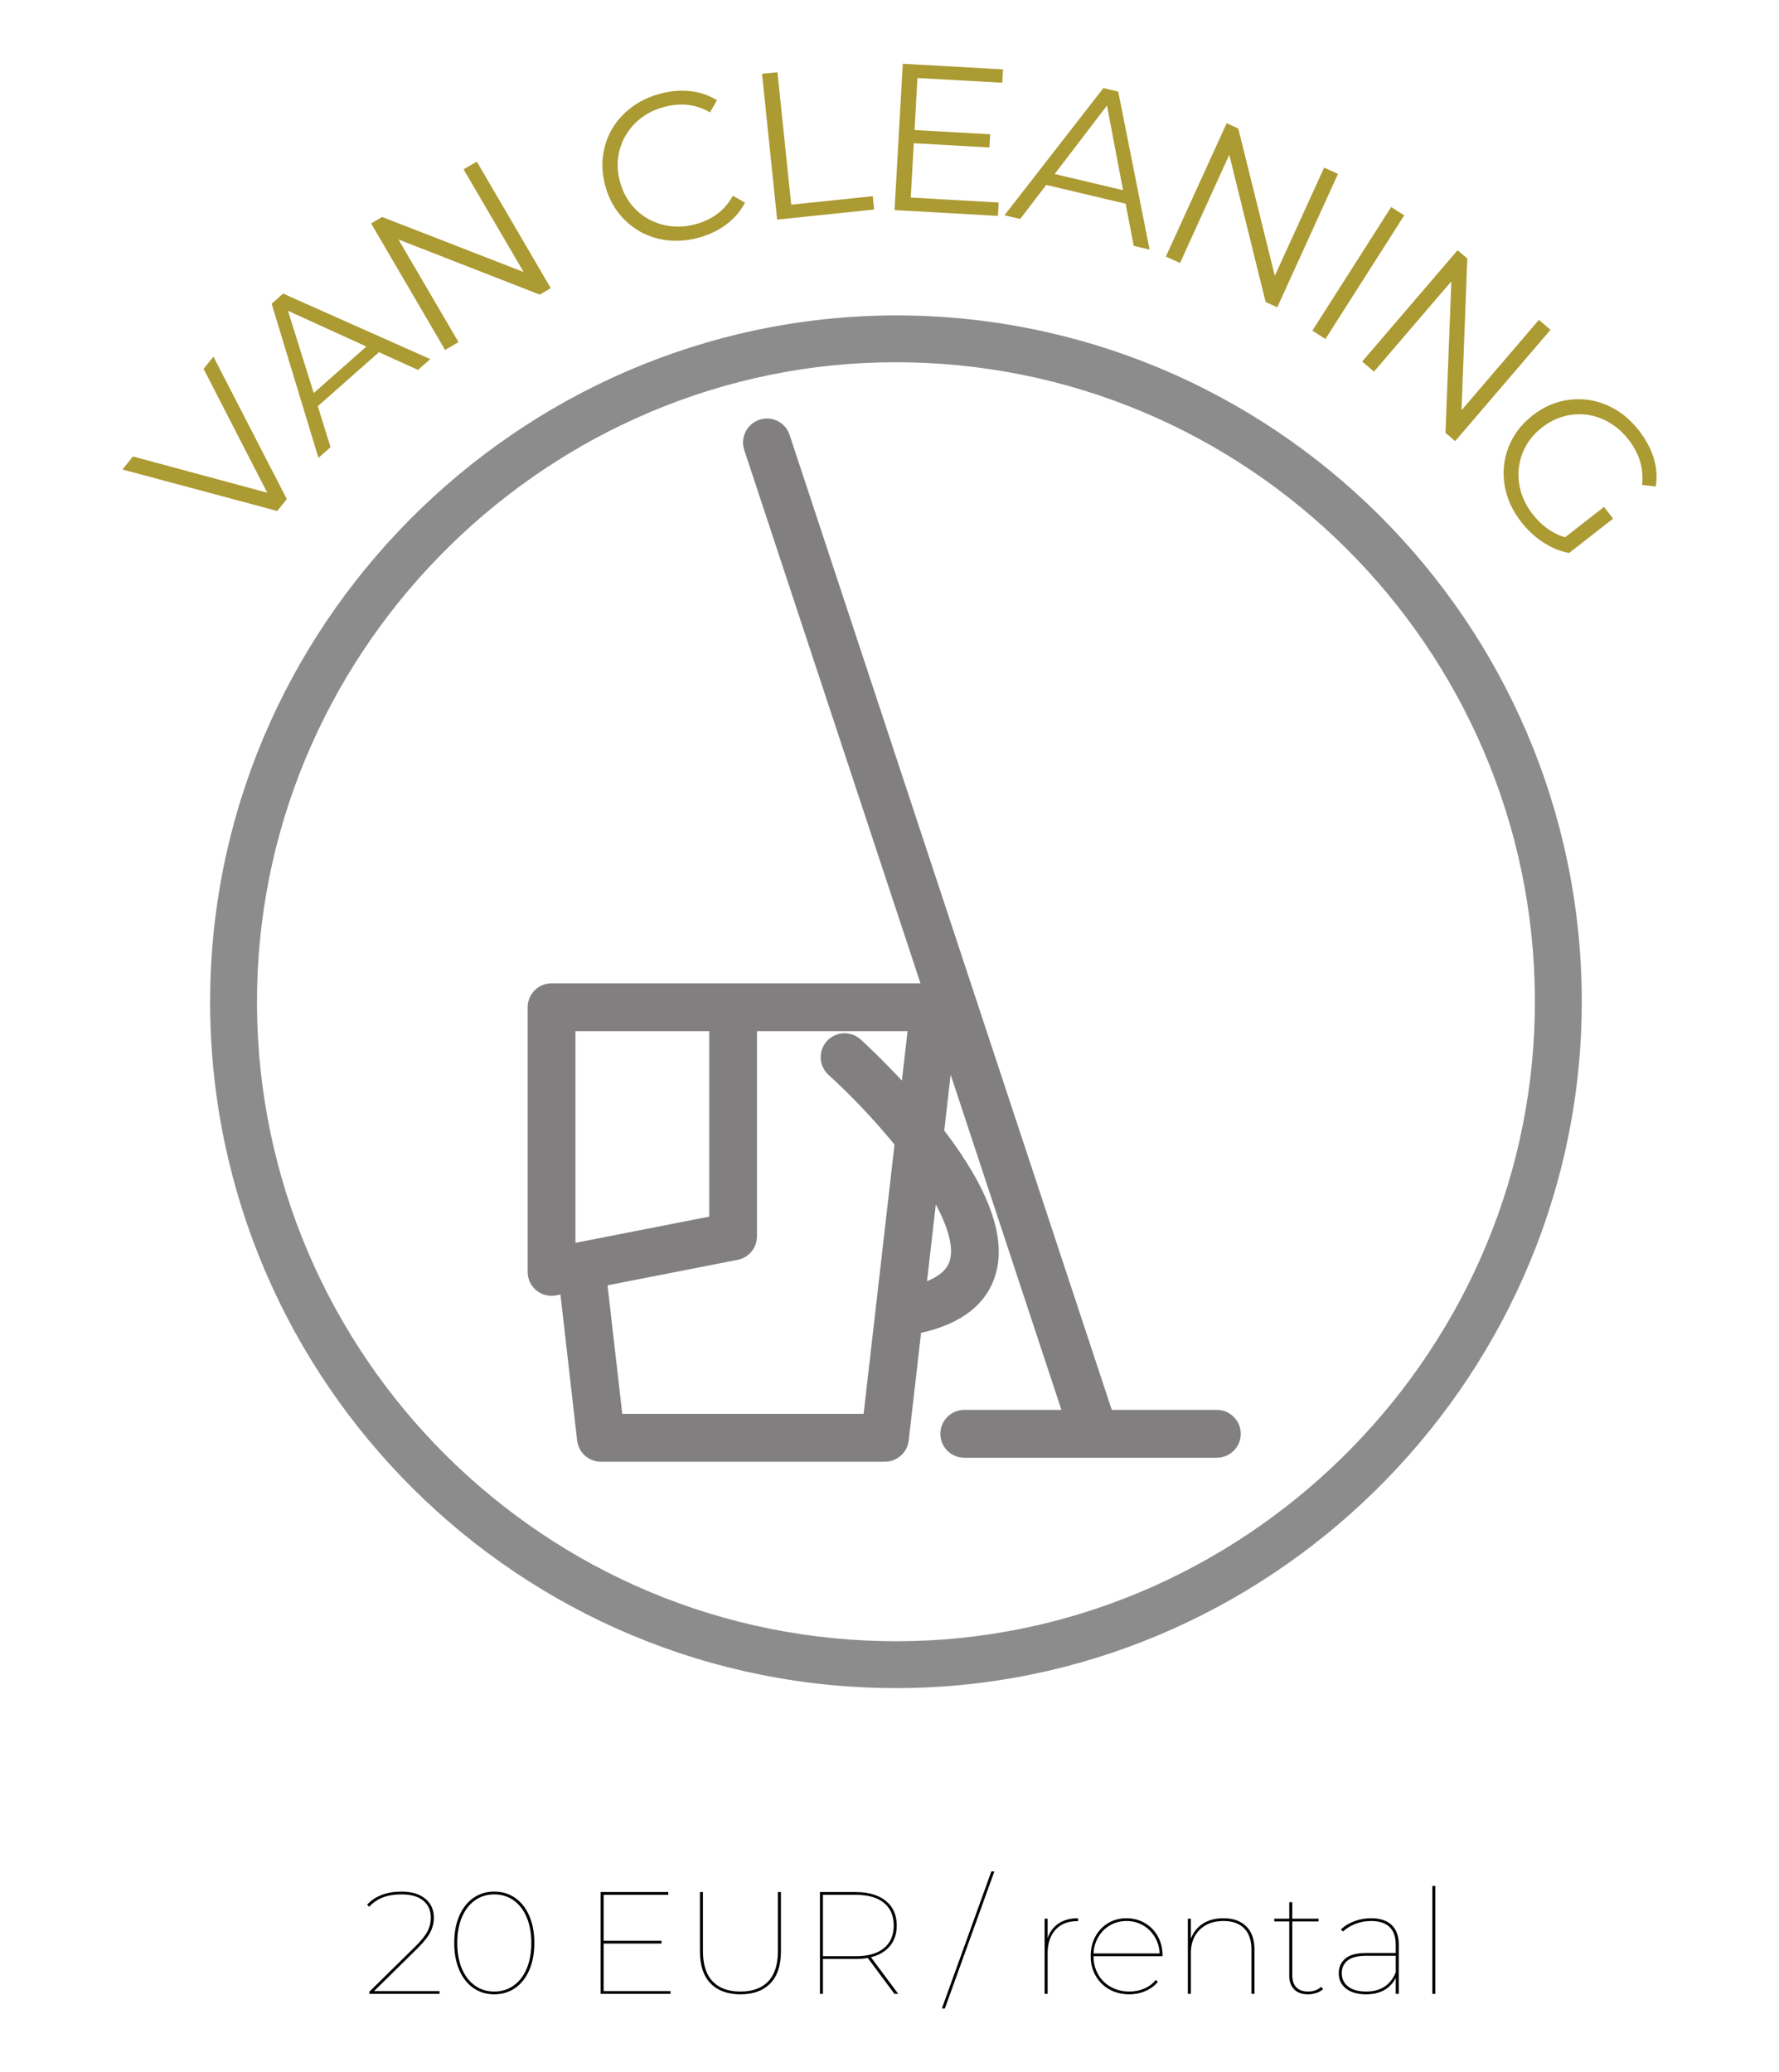 <?xml version="1.0" encoding="iso-8859-1"?>
<!-- Generator: Adobe Illustrator 15.1.0, SVG Export Plug-In . SVG Version: 6.00 Build 0)  -->
<!DOCTYPE svg PUBLIC "-//W3C//DTD SVG 1.1//EN" "http://www.w3.org/Graphics/SVG/1.1/DTD/svg11.dtd">
<svg version="1.1" id="Layer_1" xmlns="http://www.w3.org/2000/svg" xmlns:xlink="http://www.w3.org/1999/xlink" x="0px" y="0px"
	 width="595.28px" height="693.448px" viewBox="0 0 595.28 693.448" style="enable-background:new 0 0 595.28 693.448;"
	 xml:space="preserve">
<rect x="-3141.358" y="319.455" style="fill:#DAC725;" width="14.151" height="21.621"/>
<g>
	<g>
		<g>
			<path d="M147.073,666.316v0.926h-23.486v-0.731l15.203-14.947c2.113-2.075,3.537-3.835,4.271-5.282
				c0.736-1.443,1.104-2.943,1.104-4.501c0-2.435-0.842-4.352-2.535-5.746c-1.691-1.397-4.109-2.093-7.256-2.093
				c-2.404,0-4.494,0.34-6.27,1.022c-1.777,0.681-3.301,1.718-4.57,3.115l-0.697-0.681c2.711-2.92,6.553-4.382,11.537-4.382
				c3.314,0,5.939,0.781,7.885,2.338c1.936,1.558,2.908,3.682,2.908,6.377c0,1.722-0.398,3.36-1.201,4.918
				c-0.805,1.558-2.297,3.406-4.471,5.55l-14.354,14.116H147.073z"/>
			<path d="M158.396,665.271c-2.029-1.412-3.598-3.414-4.723-6.013c-1.119-2.595-1.678-5.615-1.678-9.056s0.559-6.457,1.678-9.056
				c1.125-2.595,2.693-4.601,4.723-6.013c2.021-1.409,4.355-2.117,6.996-2.117c2.648,0,4.977,0.708,7.006,2.117
				c2.02,1.412,3.598,3.418,4.715,6.013c1.125,2.599,1.684,5.615,1.684,9.056s-0.559,6.461-1.684,9.056
				c-1.117,2.599-2.695,4.601-4.715,6.013c-2.029,1.413-4.357,2.117-7.006,2.117C162.751,667.388,160.417,666.684,158.396,665.271z
				 M171.868,664.467c1.875-1.332,3.33-3.219,4.363-5.672c1.041-2.45,1.563-5.313,1.563-8.593c0-3.276-0.521-6.139-1.563-8.593
				c-1.033-2.45-2.488-4.34-4.363-5.672c-1.875-1.328-4.033-1.994-6.477-1.994c-2.441,0-4.6,0.666-6.469,1.994
				c-1.875,1.332-3.33,3.223-4.371,5.672c-1.033,2.454-1.553,5.316-1.553,8.593c0,3.28,0.52,6.144,1.553,8.593
				c1.041,2.453,2.496,4.34,4.371,5.672c1.869,1.332,4.027,1.994,6.469,1.994C167.835,666.461,169.993,665.799,171.868,664.467z"/>
			<path d="M224.368,666.316v0.926h-23.387v-34.081h22.637v0.926h-21.635v15.383h19.375v0.926h-19.375v15.919H224.368z"/>
			<path d="M237.772,663.736c-2.373-2.435-3.561-6.021-3.561-10.759v-19.815h1.004v19.766c0,4.482,1.078,7.858,3.238,10.127
				c2.158,2.274,5.258,3.407,9.309,3.407c4.049,0,7.148-1.133,9.309-3.407c2.158-2.27,3.238-5.646,3.238-10.127v-19.766h1.002
				v19.815c0,4.738-1.186,8.325-3.566,10.759c-2.373,2.434-5.703,3.651-9.982,3.651C243.476,667.388,240.146,666.17,237.772,663.736
				z"/>
			<path d="M299.304,667.242l-8.934-12.026c-1.17,0.23-2.541,0.341-4.109,0.341h-10.895v11.686h-1.002v-34.081h11.896
				c4.316,0,7.693,0.983,10.135,2.947c2.441,1.964,3.666,4.716,3.666,8.252c0,2.725-0.758,5.006-2.258,6.84
				c-1.508,1.833-3.637,3.093-6.377,3.774l9.133,12.268H299.304z M286.36,654.634c4.08,0,7.219-0.892,9.408-2.68
				c2.188-1.783,3.291-4.317,3.291-7.594c0-3.28-1.104-5.81-3.291-7.594c-2.189-1.788-5.328-2.68-9.408-2.68h-10.994v20.547H286.36z
				"/>
			<path d="M331.724,626.249h1.012l-16.566,45.862h-1.004L331.724,626.249z"/>
			<path d="M354.261,643.653c1.738-1.152,3.896-1.726,6.477-1.726v0.972h-0.299c-3.115,0-5.543,0.968-7.279,2.897
				c-1.738,1.933-2.611,4.57-2.611,7.912v13.534h-1.002v-25.17h1.002v6.522C351.282,646.455,352.522,644.805,354.261,643.653z"/>
			<path d="M388.993,654.634h-23.082c0,2.27,0.514,4.306,1.555,6.109c1.033,1.803,2.465,3.204,4.287,4.21
				c1.83,1.007,3.873,1.508,6.154,1.508c1.77,0,3.438-0.329,4.992-0.995c1.553-0.666,2.832-1.631,3.834-2.897l0.705,0.681
				c-1.133,1.332-2.541,2.354-4.219,3.066c-1.668,0.716-3.443,1.072-5.313,1.072c-2.48,0-4.691-0.543-6.652-1.63
				c-1.959-1.087-3.498-2.603-4.615-4.551c-1.125-1.948-1.684-4.138-1.684-6.572c0-2.435,0.52-4.62,1.553-6.549
				c1.041-1.933,2.473-3.441,4.295-4.528s3.873-1.63,6.146-1.63c2.244,0,4.279,0.536,6.125,1.607
				c1.838,1.068,3.283,2.545,4.34,4.429c1.057,1.883,1.578,4.026,1.578,6.426V654.634z M371.478,644.261
				c-1.639,0.942-2.947,2.239-3.936,3.896c-0.986,1.654-1.531,3.506-1.631,5.55h22.133c-0.1-2.044-0.652-3.896-1.654-5.55
				c-1.01-1.657-2.328-2.955-3.965-3.896c-1.646-0.938-3.469-1.408-5.475-1.408S373.116,643.324,371.478,644.261z"/>
			<path d="M416.995,644.629c1.846,1.799,2.764,4.39,2.764,7.766v14.847h-1.004v-14.847c0-3.085-0.811-5.447-2.434-7.085
				s-3.928-2.457-6.904-2.457c-3.377,0-6.049,0.979-8,2.943c-1.961,1.963-2.939,4.551-2.939,7.766v13.68h-1.004v-25.17h1.004v6.718
				c0.803-2.14,2.143-3.82,4.018-5.037c1.869-1.217,4.166-1.826,6.875-1.826C412.616,641.927,415.157,642.826,416.995,644.629z"/>
			<path d="M442.747,665.589c-0.566,0.582-1.309,1.029-2.236,1.335c-0.918,0.31-1.859,0.463-2.832,0.463
				c-2.006,0-3.559-0.559-4.646-1.68c-1.086-1.118-1.631-2.618-1.631-4.501v-18.208h-5.014v-0.927h5.014v-5.5h1.012v5.5h8.779v0.927
				h-8.779v17.962c0,1.788,0.451,3.15,1.354,4.092c0.904,0.942,2.221,1.409,3.959,1.409c1.744,0,3.184-0.517,4.316-1.558
				L442.747,665.589z"/>
			<path d="M465.659,644.188c1.592,1.512,2.389,3.694,2.389,6.549v16.504h-1.012v-5.355c-0.834,1.719-2.098,3.066-3.781,4.042
				c-1.691,0.972-3.729,1.458-6.102,1.458c-2.877,0-5.129-0.639-6.752-1.921s-2.434-2.997-2.434-5.137
				c0-2.013,0.727-3.644,2.182-4.892c1.455-1.251,3.805-1.875,7.051-1.875h9.836v-2.775c0-2.63-0.688-4.608-2.082-5.94
				c-1.385-1.332-3.438-1.994-6.146-1.994c-1.875,0-3.621,0.313-5.244,0.949c-1.623,0.631-3.016,1.481-4.188,2.553l-0.703-0.681
				c1.24-1.167,2.74-2.086,4.516-2.748c1.775-0.666,3.629-0.999,5.572-0.999C461.771,641.927,464.075,642.681,465.659,644.188z
				 M467.036,660.039v-5.554h-9.883c-2.809,0-4.875,0.521-6.199,1.562c-1.318,1.038-1.984,2.45-1.984,4.233
				c0,1.917,0.721,3.426,2.16,4.528c1.439,1.102,3.445,1.653,6.023,1.653C461.97,666.461,465.269,664.322,467.036,660.039z"/>
			<path d="M479.286,631.118h1.002v36.125h-1.002V631.118z"/>
		</g>
	</g>
	<g>
		<path style="fill:#AC9A32;" d="M71.417,119.35l24.559,47.673l-3.207,3.973l-51.795-13.883l3.514-4.356l44.936,12.126
			l-21.297-41.445L71.417,119.35z"/>
		<path style="fill:#AC9A32;" d="M126.802,117.857l-20.461,18.082l4.256,13.707l-4.043,3.571l-15.654-51.584l3.828-3.387
			l49.246,21.932l-4.104,3.606L126.802,117.857z M122.601,115.966l-26.242-11.961l8.619,27.528L122.601,115.966z"/>
		<path style="fill:#AC9A32;" d="M159.544,54.089l24.748,42.341l-3.689,2.159L133.325,80.14l20.094,34.349l-4.484,2.618
			l-24.75-42.337l3.689-2.151l47.34,18.407l-20.088-34.349L159.544,54.089z"/>
		<path style="fill:#AC9A32;" d="M220.317,79.887c-4.324-1.041-8.053-3.108-11.191-6.201c-3.146-3.081-5.344-6.897-6.59-11.444
			c-1.24-4.559-1.295-8.953-0.162-13.213c1.125-4.256,3.307-7.938,6.516-11.046c3.215-3.108,7.164-5.305,11.842-6.583
			c3.514-0.961,6.912-1.267,10.205-0.903c3.291,0.356,6.285,1.386,8.971,3.062l-2.311,4.046c-4.709-2.729-9.883-3.318-15.51-1.78
			c-3.736,1.014-6.898,2.802-9.492,5.354c-2.588,2.553-4.342,5.554-5.26,8.999c-0.926,3.445-0.881,7.02,0.131,10.709
			c1.01,3.69,2.785,6.786,5.336,9.293c2.549,2.496,5.588,4.18,9.117,5.056c3.521,0.876,7.156,0.8,10.893-0.222
			c5.672-1.554,9.807-4.723,12.416-9.504l4.051,2.308c-1.455,2.817-3.521,5.236-6.186,7.246c-2.664,2.013-5.75,3.502-9.264,4.467
			C229.146,80.806,224.644,80.928,220.317,79.887z"/>
		<path style="fill:#AC9A32;" d="M254.989,24.709l5.158-0.536l4.602,44.32l27.291-2.84l0.451,4.459l-32.443,3.376L254.989,24.709z"
			/>
		<path style="fill:#AC9A32;" d="M334.165,67.762l-0.244,4.482l-34.594-1.937l2.756-48.97l33.545,1.879l-0.26,4.475l-28.379-1.588
			l-0.971,17.416l25.299,1.416l-0.252,4.414l-25.301-1.42l-1.018,18.189L334.165,67.762z"/>
		<path style="fill:#AC9A32;" d="M376.651,68.171l-26.555-6.285l-8.742,11.391l-5.244-1.236l33.102-42.563l4.967,1.179
			l10.496,52.875l-5.32-1.255L376.651,68.171z M375.788,63.651l-5.375-28.34l-17.508,22.92L375.788,63.651z"/>
		<path style="fill:#AC9A32;" d="M447.716,58.2l-20.324,44.637l-3.891-1.768l-12.17-49.273l-16.482,36.221l-4.723-2.151
			l20.332-44.63l3.889,1.769L426.571,92.3l16.506-36.213L447.716,58.2z"/>
		<path style="fill:#AC9A32;" d="M465.505,69.285l4.365,2.791l-26.365,41.361l-4.363-2.79L465.505,69.285z"/>
		<path style="fill:#AC9A32;" d="M518.817,110.374l-31.9,37.246l-3.238-2.779l1.969-50.708l-25.898,30.223l-3.936-3.373
			l31.916-37.246l3.246,2.775l-1.93,50.762l25.896-30.223L518.817,110.374z"/>
		<path style="fill:#AC9A32;" d="M536.722,169.641l3.055,3.919l-14.752,11.502c-2.984-0.559-5.863-1.753-8.627-3.552
			c-2.771-1.807-5.221-4.073-7.342-6.786c-3.023-3.87-4.875-8.003-5.596-12.413c-0.719-4.417-0.26-8.673,1.355-12.784
			c1.631-4.107,4.303-7.609,8.021-10.514c3.729-2.901,7.771-4.643,12.15-5.217s8.611,0.023,12.723,1.795
			c4.104,1.764,7.678,4.601,10.709,8.497c2.305,2.943,3.943,6.013,4.93,9.217c0.973,3.196,1.209,6.358,0.689,9.485l-4.578-0.509
			c0.643-5.412-0.881-10.464-4.547-15.176c-2.441-3.135-5.336-5.416-8.682-6.859c-3.338-1.443-6.797-1.925-10.373-1.451
			c-3.566,0.479-6.857,1.887-9.875,4.249c-3.023,2.362-5.189,5.202-6.506,8.532c-1.301,3.334-1.684,6.786-1.133,10.384
			c0.551,3.59,2.035,6.958,4.479,10.085c3.107,3.973,6.729,6.557,10.861,7.77L536.722,169.641z"/>
	</g>
	<path style="fill:#8C8C8C;" d="M299.917,564.912h-0.023c-1.607,0-3.238-0.019-4.854-0.05
		C168.522,562.232,67.735,457.081,70.36,330.464c2.604-125.633,107.84-227.305,234.203-224.871
		c126.502,2.626,227.289,107.777,224.672,234.405C526.64,464.02,423.771,564.912,299.917,564.912z M299.718,121.221
		c-115.426,0-211.283,94.014-213.68,209.564c-2.449,117.978,91.457,215.953,209.324,218.398c1.508,0.035,3.031,0.05,4.531,0.05
		c115.395,0.011,211.244-93.998,213.664-209.561c2.441-117.981-91.457-215.96-209.316-218.402
		C302.733,121.237,301.218,121.221,299.718,121.221z"/>
	<path style="fill:#827F81;" d="M201.081,489.156c-4.064,0-7.486-3.047-7.961-7.081l-5.59-48.875l-1.432,0.283
		c-0.48,0.1-1.025,0.157-1.545,0.157c-1.854,0-3.66-0.651-5.092-1.83c-1.844-1.512-2.908-3.766-2.908-6.182v-88.551
		c0-4.417,3.59-8.011,8-8.011l123.455,0.004l-58.977-178.492c-1.369-4.21,0.92-8.746,5.107-10.116
		c0.803-0.264,1.645-0.402,2.494-0.402c3.469,0,6.516,2.212,7.586,5.5l107.801,326.252h35.16c4.41,0,8,3.594,8,8.007
		c0,4.414-3.59,8.007-8,8.007h-84.52c-4.41,0-8-3.594-8-8.007c0-4.413,3.59-8.007,8-8.007h32.51l-37.059-112.171l-2.15,18.69
		c14.844,19.44,20.67,35.466,17.324,47.638c-2.787,10.201-11.223,16.949-25.078,20.072l-4.135,36.025
		c-0.475,4.042-3.904,7.089-7.969,7.089H201.081z M288.978,473.145l10.342-90.109c-6.697-8.203-14.705-16.666-22.078-23.325
		c-3.26-2.951-3.514-8.019-0.574-11.303c1.531-1.68,3.699-2.641,5.949-2.641c1.99,0,3.896,0.739,5.365,2.078
		c1.232,1.122,6.891,6.342,13.803,13.775l1.898-16.535h-50.387v68.652c0,3.824-2.717,7.131-6.469,7.858l-43.541,8.532l4.938,43.018
		H288.978z M310.19,428.749c4.279-1.722,6.852-4.076,7.662-7.02c1.188-4.329-0.443-10.713-4.723-18.659L310.19,428.749z
		 M192.546,415.908l44.768-8.766v-62.057h-44.768V415.908z"/>
</g>
</svg>
